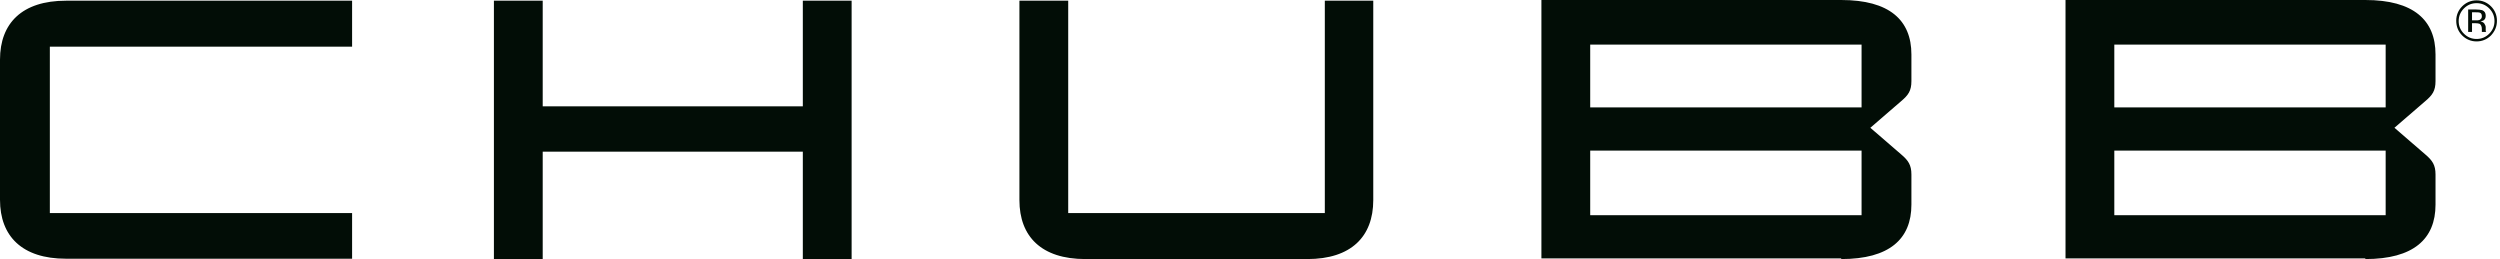 <svg width="193" height="20" viewBox="0 0 193 20" fill="none" xmlns="http://www.w3.org/2000/svg">
<path d="M163.225 11.626H184.173V16.613H163.225V11.626ZM163.225 3.442H184.173V8.293H163.225V3.442ZM182.602 20C186.314 20 188.022 18.455 188.022 15.8V13.469C188.022 12.737 187.778 12.385 187.236 11.924L184.851 9.864L187.236 7.805C187.778 7.344 188.022 7.019 188.022 6.26V4.201C188.022 1.545 186.314 0 182.602 0H159.458V19.946H182.602V20ZM122.764 11.626H143.713V16.613H122.764V11.626ZM122.764 3.442H143.713V8.293H122.764V3.442ZM142.141 20C145.854 20 147.561 18.455 147.561 15.8V13.469C147.561 12.737 147.317 12.385 146.775 11.924L144.39 9.864L146.775 7.805C147.317 7.344 147.561 7.019 147.561 6.26V4.201C147.561 1.545 145.854 0 142.141 0H118.997V19.946H142.141V20ZM102.276 0.054V16.45H82.466V0.054H78.699V15.447C78.699 18.266 80.406 20 83.794 20H100.921C104.309 20 106.016 18.266 106.016 15.447V0.054H102.276ZM41.897 8.211V0.054H38.13V20H41.897V11.707H61.978V20H65.745V0.054H61.978V8.211H41.897ZM27.182 3.604V0.054H5.095C1.707 0.054 0 1.789 0 4.607V15.42C0 18.238 1.707 19.973 5.095 19.973H27.182V16.45H3.848V3.604H27.182ZM192.304 2.737C192.005 3.035 191.626 3.198 191.192 3.198C190.759 3.198 190.379 3.035 190.081 2.737C189.783 2.439 189.621 2.06 189.621 1.599C189.621 1.165 189.783 0.786 190.081 0.488C190.379 0.19 190.759 0.027 191.192 0.027C191.626 0.027 192.005 0.19 192.304 0.488C192.602 0.786 192.764 1.165 192.764 1.599C192.764 2.06 192.602 2.412 192.304 2.737ZM190.217 0.65C189.946 0.921 189.81 1.247 189.81 1.626C189.81 2.005 189.946 2.331 190.217 2.602C190.488 2.873 190.813 3.008 191.192 3.008C191.572 3.008 191.897 2.873 192.168 2.602C192.439 2.331 192.575 2.005 192.575 1.626C192.575 1.247 192.439 0.921 192.168 0.65C191.897 0.379 191.572 0.244 191.192 0.244C190.813 0.244 190.488 0.379 190.217 0.65ZM191.138 0.732C191.355 0.732 191.518 0.759 191.626 0.786C191.816 0.867 191.897 1.003 191.897 1.22C191.897 1.382 191.843 1.491 191.734 1.572C191.68 1.599 191.599 1.626 191.491 1.653C191.626 1.68 191.734 1.734 191.789 1.816C191.843 1.897 191.897 2.005 191.897 2.087V2.358C191.897 2.412 191.897 2.439 191.924 2.439V2.466H191.599V2.439V2.249C191.599 2.06 191.545 1.924 191.436 1.843C191.382 1.816 191.247 1.789 191.084 1.789H190.84V2.466H190.542V0.732H191.138ZM191.491 1.003C191.409 0.949 191.301 0.949 191.111 0.949H190.84V1.572H191.111C191.247 1.572 191.328 1.572 191.409 1.545C191.518 1.491 191.599 1.409 191.599 1.274C191.599 1.138 191.572 1.057 191.491 1.003Z" fill="#020D06"/>
</svg>
